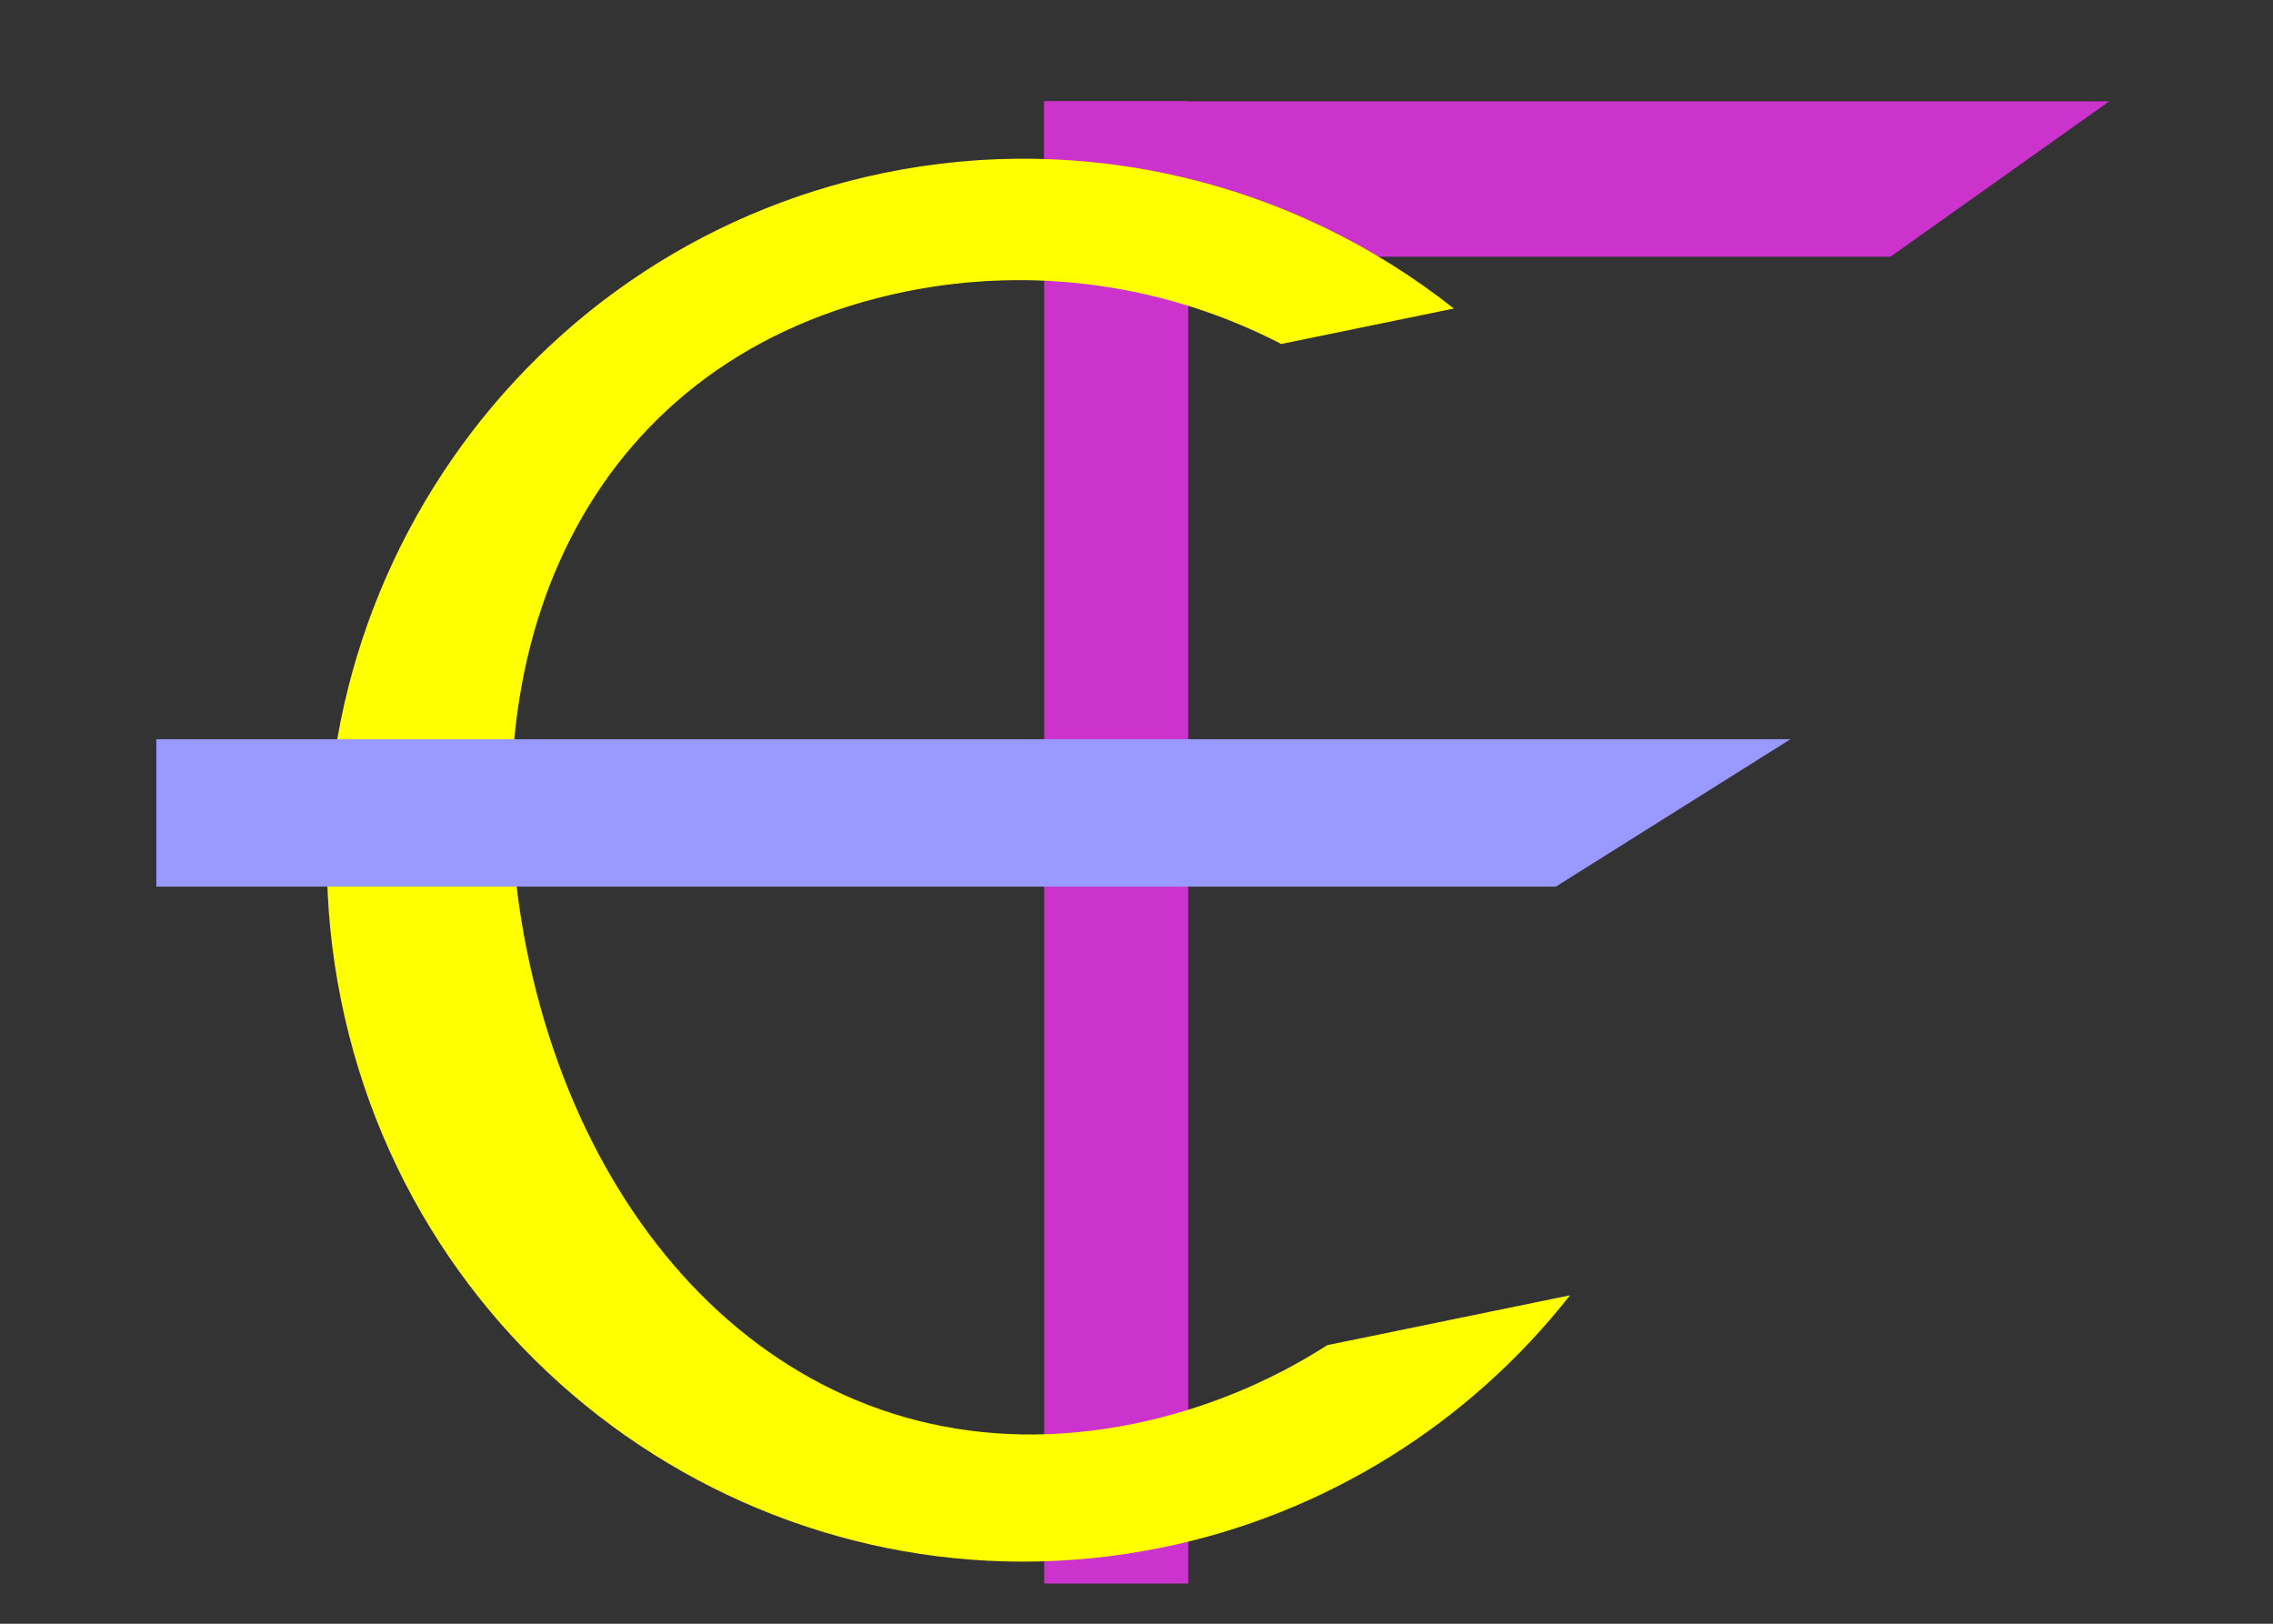 <?xml version="1.0" encoding="UTF-8" standalone="no"?>
<!-- Created with Inkscape (http://www.inkscape.org/) -->

<svg
   xmlns:dc="http://purl.org/dc/elements/1.1/"
   xmlns:cc="http://creativecommons.org/ns#"
   xmlns:rdf="http://www.w3.org/1999/02/22-rdf-syntax-ns#"
   xmlns:svg="http://www.w3.org/2000/svg"
   xmlns="http://www.w3.org/2000/svg"
   xmlns:sodipodi="http://sodipodi.sourceforge.net/DTD/sodipodi-0.dtd"
   xmlns:inkscape="http://www.inkscape.org/namespaces/inkscape"
   width="210mm"
   height="150mm"
   viewBox="0 0 210 150"
   version="1.1"
   id="svg8"
   inkscape:version="0.92.5 (2060ec1f9f, 2020-04-08)"
   sodipodi:docname="side.svg">
  <rect x="0" y="0" width="210" height="150" fill="#333333" stroke="none"/>
  <defs
     id="defs2" />
  <sodipodi:namedview
     id="base"
     pagecolor="#ffffff"
     bordercolor="#666666"
     borderopacity="1.0"
     inkscape:pageopacity="0.0"
     inkscape:pageshadow="2"
     inkscape:zoom="0.64112397"
     inkscape:cx="420.58108"
     inkscape:cy="298.16438"
     inkscape:document-units="mm"
     inkscape:current-layer="layer1"
     showgrid="false"
     inkscape:window-width="1366"
     inkscape:window-height="704"
     inkscape:window-x="0"
     inkscape:window-y="0"
     inkscape:window-maximized="1" />
  <g
     inkscape:label="Layer 1"
     inkscape:groupmode="layer"
     id="layer1"
     transform="translate(0,-147)">
    <rect
       style="fill:#00ff00;fill-opacity:1;fill-rule:evenodd;stroke:none;stroke-width:0.6;stroke-linecap:square;stroke-linejoin:bevel;stroke-miterlimit:4;stroke-dasharray:none;stroke-dashoffset:234.331;stroke-opacity:1;paint-order:markers stroke fill"
       id="rect12"
       width="117.929"
       height="24.19"
       x="230.189"
       y="9.967"
       transform="rotate(10.209)" />
    <rect
       style="fill:#ff00ff;fill-opacity:1;fill-rule:evenodd;stroke:none;stroke-width:0.575;stroke-linecap:square;stroke-linejoin:bevel;stroke-miterlimit:4;stroke-dasharray:none;stroke-dashoffset:234.331;stroke-opacity:1;paint-order:markers stroke fill"
       id="rect14"
       width="114.905"
       height="21.923"
       x="-59.872"
       y="297.157"
       transform="rotate(-57.723)" />
    <rect
       style="fill:#00ffff;fill-opacity:1;fill-rule:evenodd;stroke:none;stroke-width:0.6;stroke-linecap:square;stroke-linejoin:bevel;stroke-miterlimit:4;stroke-dasharray:none;stroke-dashoffset:234.331;stroke-opacity:1;paint-order:markers stroke fill"
       id="rect16"
       width="128.512"
       height="22.679"
       x="-47.653"
       y="139.808"
       transform="rotate(54.646)" />
    <rect
       style="fill:#ff0000;fill-opacity:1;fill-rule:evenodd;stroke:none;stroke-width:0.503;stroke-linecap:square;stroke-linejoin:bevel;stroke-miterlimit:4;stroke-dasharray:none;stroke-dashoffset:234.331;stroke-opacity:1;paint-order:markers stroke fill"
       id="rect18"
       width="119.714"
       height="21.339"
       x="314.425"
       y="216.254"
       transform="matrix(0.987,-0.159,-0.068,0.998,0,0)" />
    <rect
       style="fill:#ccff00;fill-opacity:1;fill-rule:evenodd;stroke:none;stroke-width:0.6;stroke-linecap:square;stroke-linejoin:bevel;stroke-miterlimit:4;stroke-dasharray:none;stroke-dashoffset:234.331;stroke-opacity:1;paint-order:markers stroke fill"
       id="rect62"
       width="22.249"
       height="13.229"
       x="340.839"
       y="71.51" />
    <path
       style="fill:#ccff00;fill-opacity:1;fill-rule:evenodd;stroke:none;stroke-width:0.6;stroke-linecap:square;stroke-linejoin:bevel;stroke-miterlimit:4;stroke-dasharray:none;stroke-dashoffset:234.331;stroke-opacity:1;paint-order:markers stroke fill"
       d="m 337.104,39.713 a 16.837,16.837 0 0 0 -16.837,16.837 16.837,16.837 0 0 0 16.837,16.837 16.837,16.837 0 0 0 16.837,-16.837 16.837,16.837 0 0 0 -16.837,-16.837 z m -0.896,9.877 a 7.517,7.517 0 0 1 7.516,7.517 7.517,7.517 0 0 1 -7.516,7.516 7.517,7.517 0 0 1 -7.517,-7.516 7.517,7.517 0 0 1 7.517,-7.517 z"
       id="path69"
       inkscape:connector-curvature="0" />
    <path
       style="fill:#ccff00;fill-opacity:1;fill-rule:evenodd;stroke:none;stroke-width:0.6;stroke-linecap:square;stroke-linejoin:bevel;stroke-miterlimit:4;stroke-dasharray:none;stroke-dashoffset:234.331;stroke-opacity:1;paint-order:markers stroke fill"
       d="m 273.212,29.36 a 17.138,17.138 0 0 0 -17.138,17.138 17.138,17.138 0 0 0 17.138,17.138 17.138,17.138 0 0 0 17.137,-17.138 17.138,17.138 0 0 0 -17.137,-17.138 z m 0.222,11.978 a 4.815,5.253 0 0 1 4.815,5.252 4.815,5.253 0 0 1 -4.815,5.253 4.815,5.253 0 0 1 -4.815,-5.253 4.815,5.253 0 0 1 4.815,-5.252 z"
       id="path71"
       inkscape:connector-curvature="0" />
    <rect
       style="fill:#ccff00;fill-opacity:1;fill-rule:evenodd;stroke:none;stroke-width:0.542;stroke-linecap:square;stroke-linejoin:bevel;stroke-miterlimit:4;stroke-dasharray:none;stroke-dashoffset:234.331;stroke-opacity:1;paint-order:markers stroke fill"
       id="rect73"
       width="12.746"
       height="54.721"
       x="306.179"
       y="52.221" />
    <path
       style="fill:#ccff00;fill-opacity:1;fill-rule:evenodd;stroke:none;stroke-width:0.6;stroke-linecap:square;stroke-linejoin:bevel;stroke-miterlimit:4;stroke-dasharray:none;stroke-dashoffset:234.331;stroke-opacity:1;paint-order:markers stroke fill"
       d="m 326.323,56.62 a 20.144,20.144 0 0 0 -18.938,17.08 20.144,20.144 0 0 0 16.873,22.954 20.144,20.144 0 0 0 18.548,-7.089 l -6.539,-0.998 a 14.432,14.432 0 0 1 -10.895,2.783 14.432,14.432 0 0 1 -12.088,-16.446 14.432,14.432 0 0 1 16.445,-12.088 14.432,14.432 0 0 1 11.11,8.694 h -16.95 v 5.399 h 23.199 v -3.811 -1.587 h -0.374 a 20.144,20.144 0 0 0 -16.374,-14.683 20.144,20.144 0 0 0 -4.017,-0.207 z"
       id="path77"
       inkscape:connector-curvature="0" />
    <rect
       style="fill:#cc33cc;fill-opacity:1;fill-rule:evenodd;stroke:none;stroke-width:0.6;stroke-linecap:square;stroke-linejoin:bevel;stroke-miterlimit:4;stroke-dasharray:none;stroke-dashoffset:234.331;stroke-opacity:1;paint-order:markers stroke fill"
       id="rect119"
       width="13.299"
       height="136.923"
       x="96.476"
       y="156.363" />
    <path
       style="fill:#cc33cc;fill-opacity:1;fill-rule:evenodd;stroke:none;stroke-width:0.554;stroke-linecap:square;stroke-linejoin:bevel;stroke-miterlimit:4;stroke-dasharray:none;stroke-dashoffset:234.331;stroke-opacity:1;paint-order:markers stroke fill"
       d="m 96.475,156.363 v 14.355 h 78.177 l 20.213,-14.355 z"
       id="rect123"
       inkscape:connector-curvature="0" />
    <path
       style="fill:#ffff00;fill-opacity:1;fill-rule:evenodd;stroke:none;stroke-width:0.583;stroke-linecap:square;stroke-linejoin:bevel;stroke-miterlimit:4;stroke-dasharray:none;stroke-dashoffset:234.331;stroke-opacity:1;paint-order:markers stroke fill"
       d="m 81.712,162.966 c -34.831,7.152 -57.307,41.375 -50.202,76.439 7.105,35.064 41.1,57.691 75.931,50.538 14.872,-3.054 28.193,-11.301 37.611,-23.284 l -22.419,4.604 c -5.447,3.487 -11.482,5.943 -17.806,7.247 -28.684,5.89 -50.284,-14.756 -56.135,-43.632 -5.851,-28.876 6.262,-55.047 34.946,-60.937 11.789,-2.402 24.039,-0.697 34.737,4.836 l 15.946,-3.274 C 119.463,163.753 100.226,159.169 81.712,162.966 Z"
       id="path41"
       inkscape:connector-curvature="0"
       sodipodi:nodetypes="ccccccccccc" />
    <path
       style="fill:#9999ff;fill-opacity:1;fill-rule:evenodd;stroke:none;stroke-width:0.55;stroke-linecap:square;stroke-linejoin:bevel;stroke-miterlimit:4;stroke-dasharray:none;stroke-dashoffset:234.331;stroke-opacity:1;paint-order:markers stroke fill"
       d="m 14.444,215.288 v 13.619 H 143.743 l 21.675,-13.619 z"
       id="rect121"
       inkscape:connector-curvature="0" />
  </g>
</svg>
